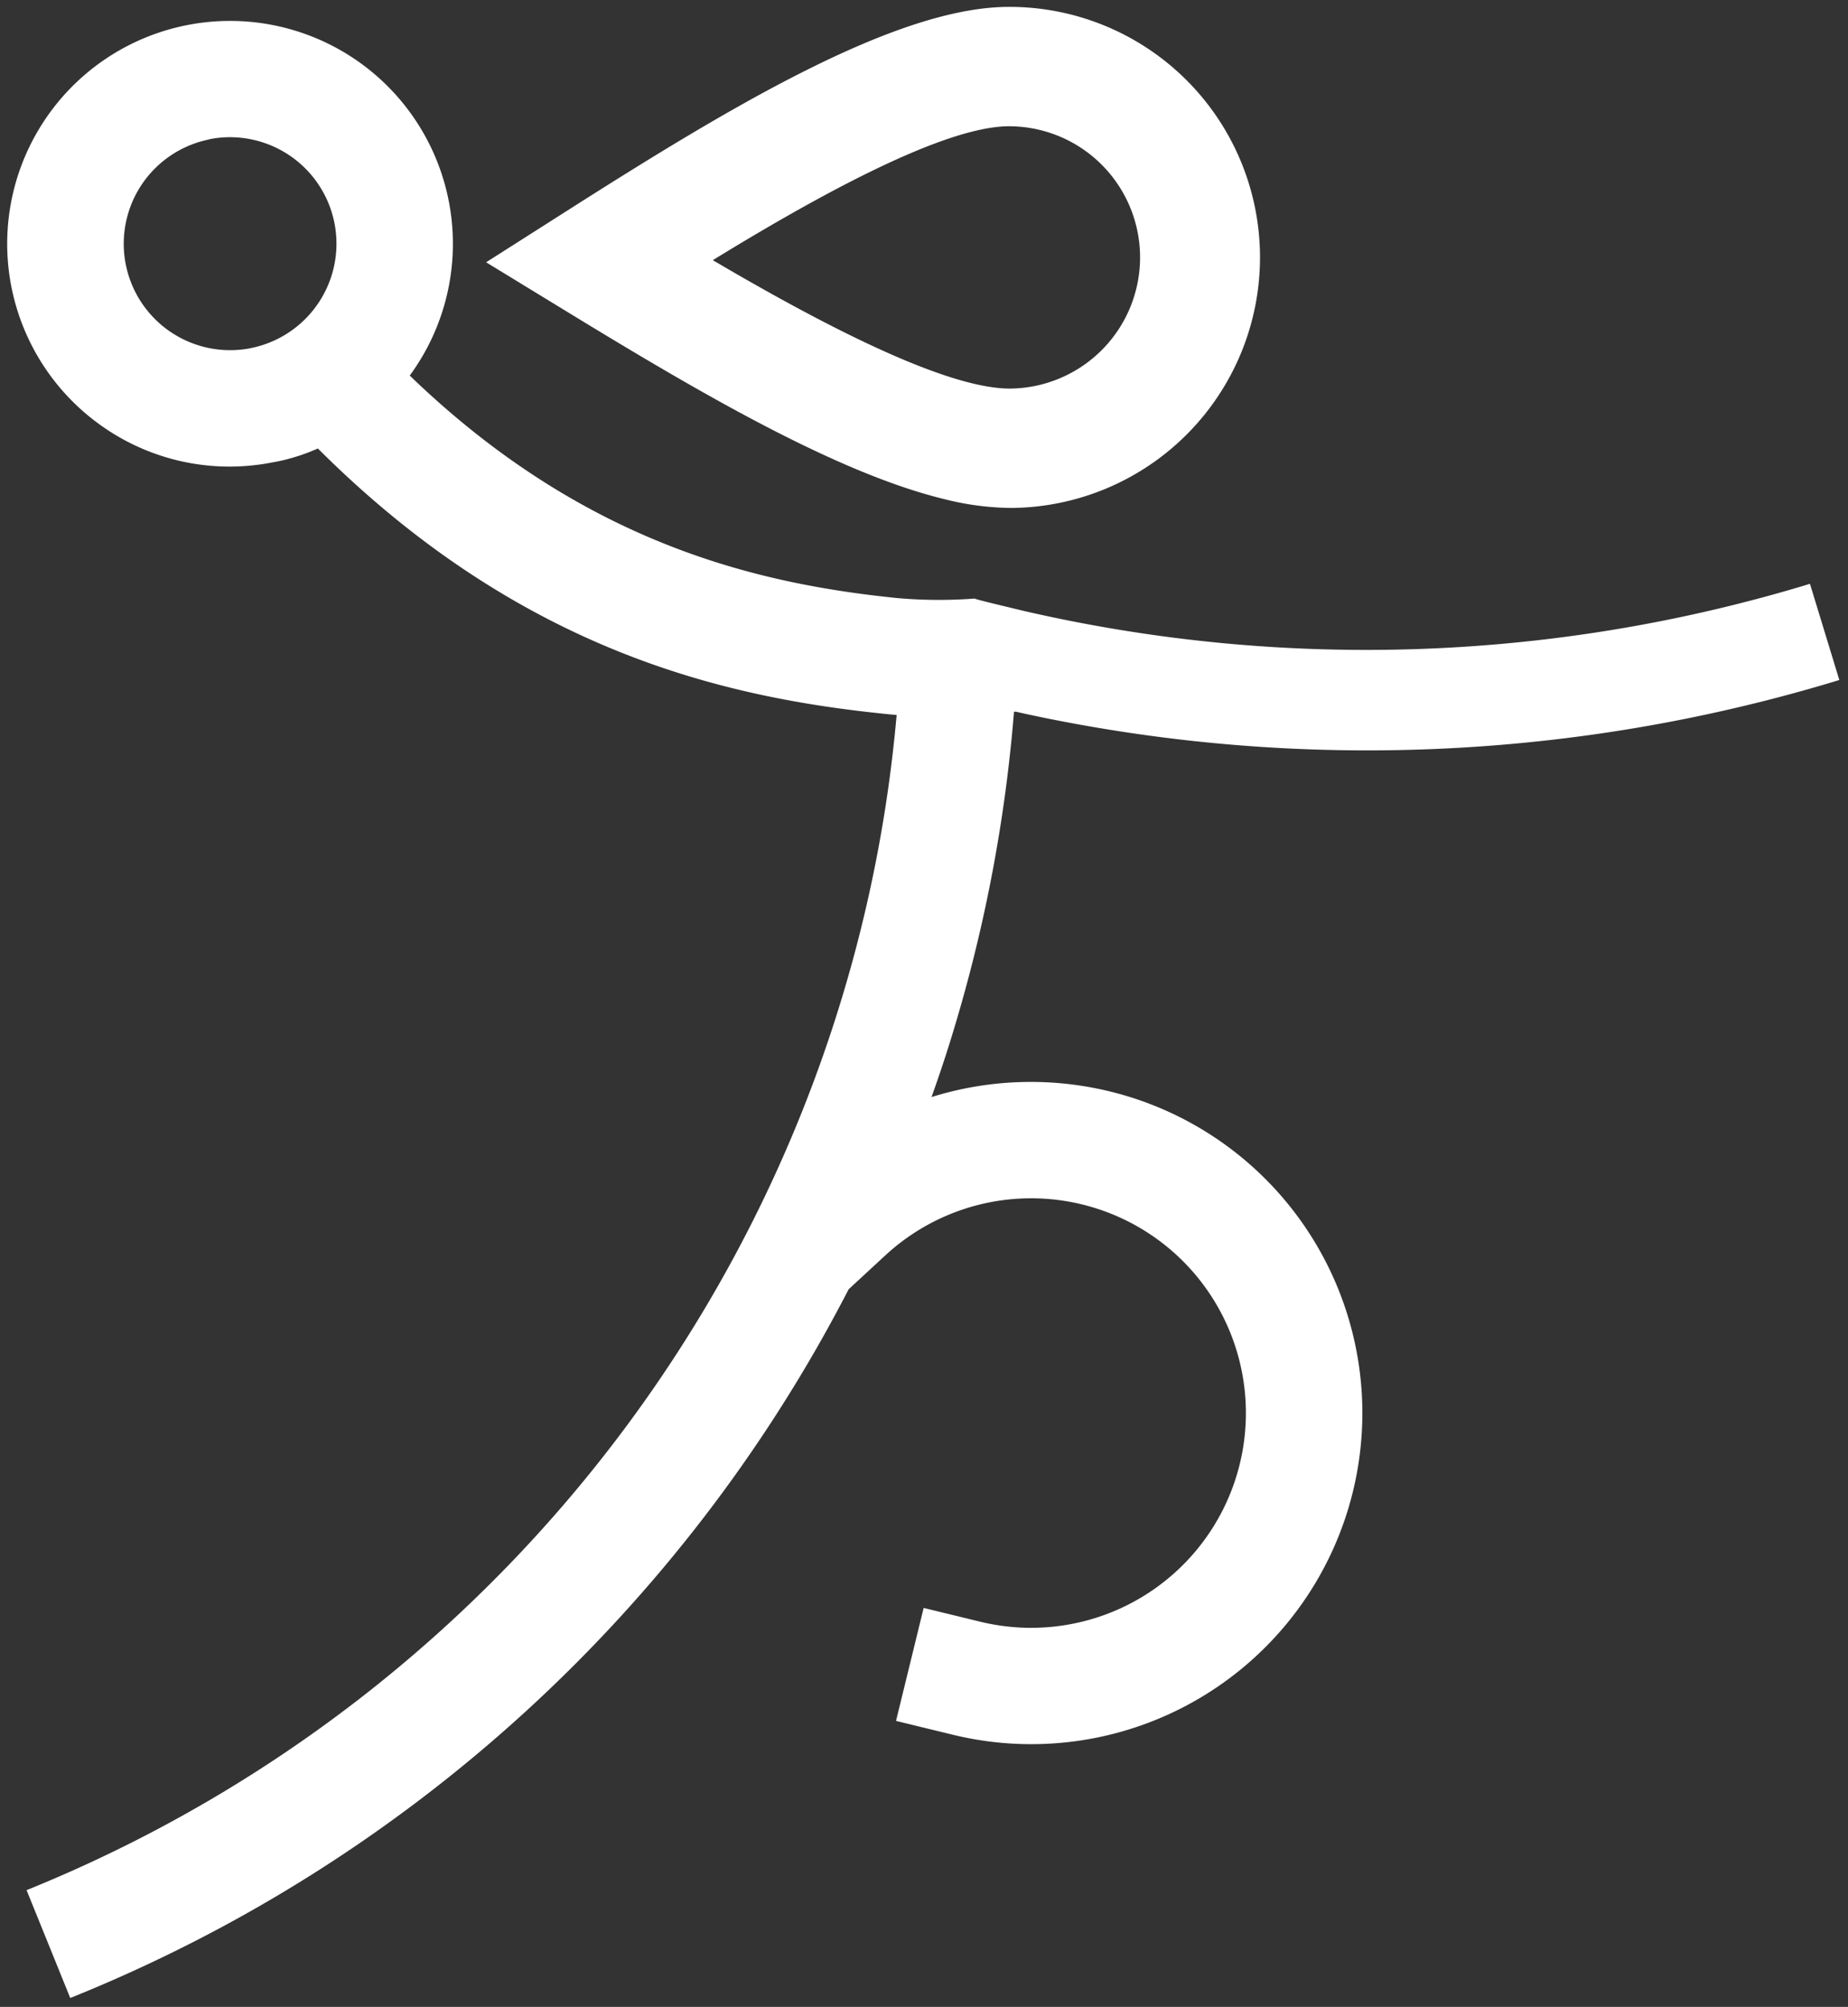 <svg xmlns="http://www.w3.org/2000/svg" width="134.134" height="145.661" viewBox="0 0 134.134 145.661">
  <rect x="0" y="0" width="134.134" height="145.661" fill="#333333" stroke="none"/>
  <g id="Group_3934" data-name="Group 3934" transform="translate(-1167.104 -2868.902)">
    <path id="Path_67" data-name="Path 67" d="M530.973,341.716a20.3,20.3,0,0,0,4.942.651A18.184,18.184,0,0,0,535.576,306c-8.148.076-20.157,7.295-31.76,14.681l-6.057,3.856,6.13,3.744C513.441,334.114,523.257,339.829,530.973,341.716Zm4.685-27.052a9.52,9.52,0,0,1,.177,19.039c-4.866.047-14.369-5.054-21.623-9.32C521.385,319.984,530.79,314.708,535.657,314.664Z" transform="translate(704.629 2563.402)" fill="#fff" stroke="rgba(0,0,0,0)" stroke-width="1"/>
    <path id="Path_68" data-name="Path 68" d="M534.7,384.958a24.21,24.21,0,0,0-12.946.406c.585-1.644,1.135-3.295,1.632-4.958a110.021,110.021,0,0,0,4.335-22.795l.019-.214-.352-.054c.117.016.235.035.353.053v0s.039,0,.133,0c.3.067.6.135.9.2a117.437,117.437,0,0,0,58.869-2.5l-2.131-6.982a110.508,110.508,0,0,1-56.76,2.036c-.442-.1-.883-.209-1.323-.316l0,0s-2.424-.571-2.548-.65v0a34.493,34.493,0,0,1-5.617-.035c-9.941-1.015-22.644-3.849-35.384-16.15a16.175,16.175,0,1,0-22.139,3.81,16.068,16.068,0,0,0,12.129,2.5c.28-.049.541-.1.817-.164a14.758,14.758,0,0,0,2.525-.853c14.777,14.755,29.625,18.085,41.194,19.265q.408.045.814.077a101.637,101.637,0,0,1-63.152,85.295l3.17,7.827a109.545,109.545,0,0,0,56.5-51.442l2.683-2.478a15.588,15.588,0,1,1,6.868,26.609l-4.108-1-2.006,8.2,4.109,1A24.029,24.029,0,1,0,534.7,384.958ZM472.285,331.02A7.723,7.723,0,0,1,469,315.933l.4-.1a7.728,7.728,0,0,1,2.892,15.183Z" transform="translate(712.965 2563.162)" fill="#fff" stroke="rgba(0,0,0,0)" stroke-width="1"/>
  </g>
</svg>
